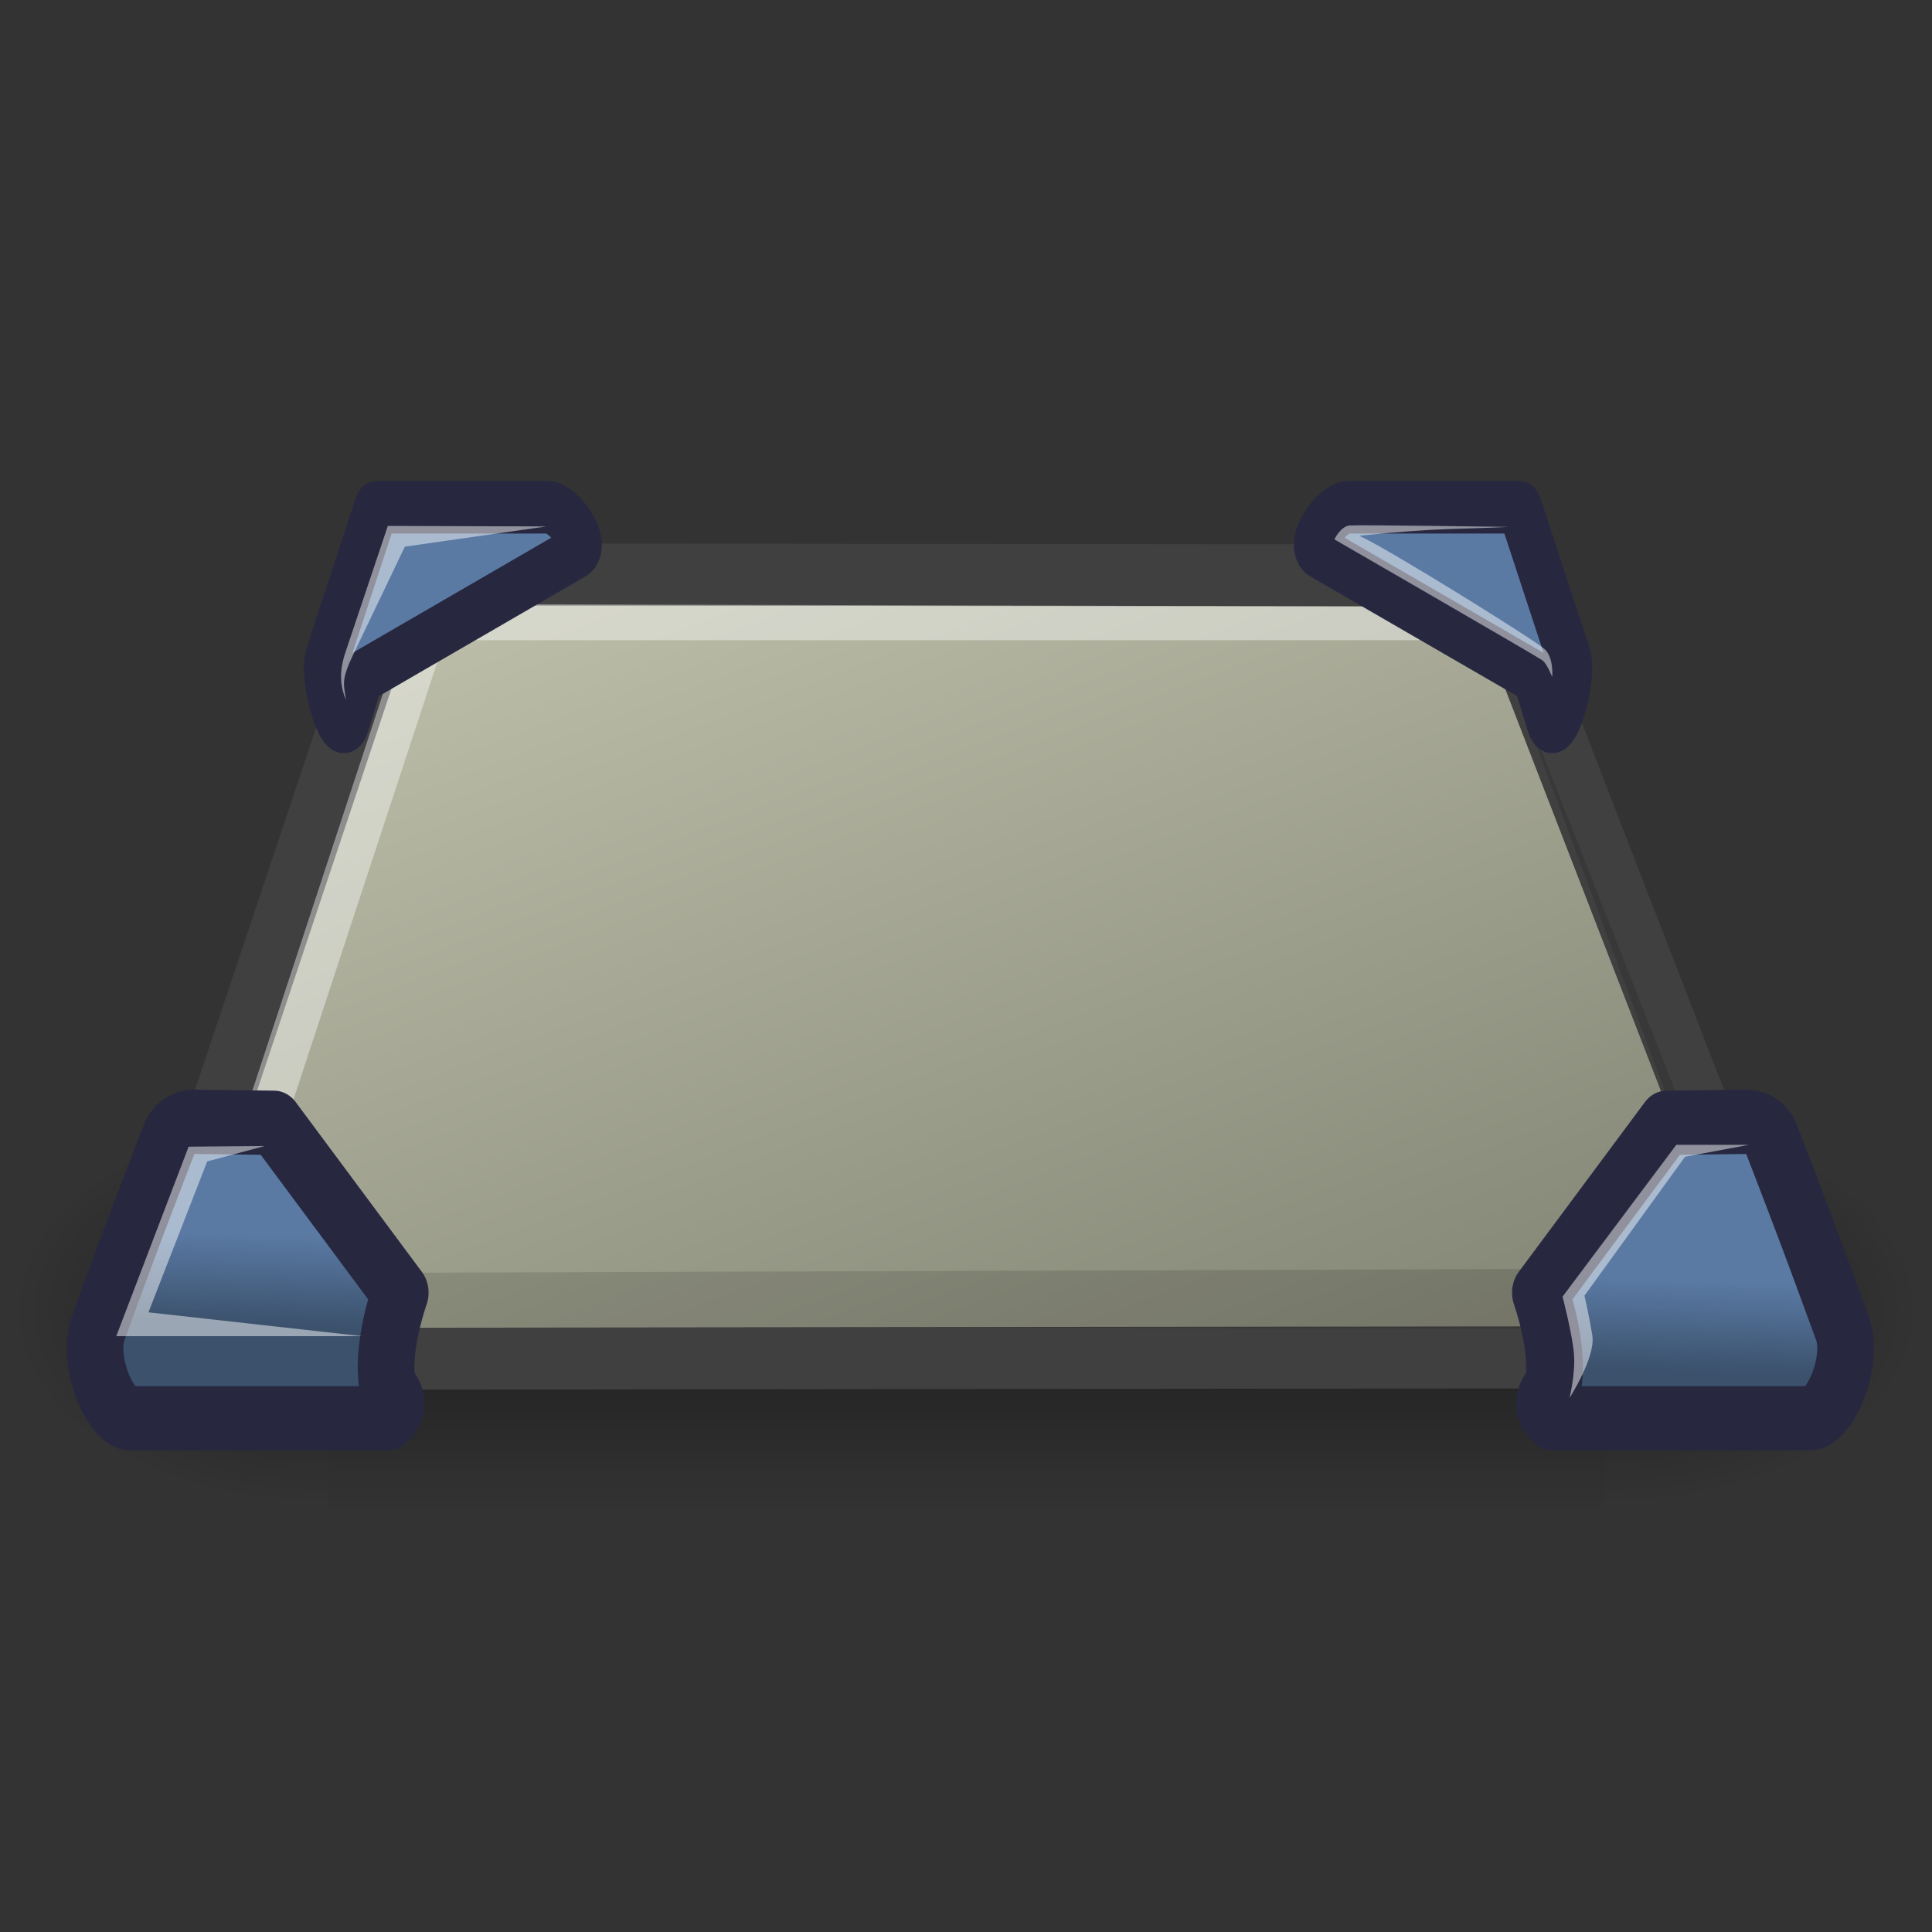 <?xml version="1.0" encoding="UTF-8" standalone="no"?>
<!-- Created with Inkscape (http://www.inkscape.org/) -->
<svg
   xmlns:dc="http://purl.org/dc/elements/1.1/"
   xmlns:cc="http://creativecommons.org/ns#"
   xmlns:rdf="http://www.w3.org/1999/02/22-rdf-syntax-ns#"
   xmlns:svg="http://www.w3.org/2000/svg"
   xmlns="http://www.w3.org/2000/svg"
   xmlns:xlink="http://www.w3.org/1999/xlink"
   xmlns:sodipodi="http://sodipodi.sourceforge.net/DTD/sodipodi-0.dtd"
   xmlns:inkscape="http://www.inkscape.org/namespaces/inkscape"
   sodipodi:docname="user-desktop.svg"
   sodipodi:docbase="/home/lapo/Desktop/tango-icon-theme/32x32/places"
   inkscape:version="0.46"
   sodipodi:version="0.32"
   id="svg1337"
   height="32"
   width="32"
   version="1.0"
   inkscape:output_extension="org.inkscape.output.svg.inkscape">
  <rect width="100%" height="100%" fill="#333333" stroke="none"/>
  <defs
     id="defs3">
    <inkscape:perspective
       sodipodi:type="inkscape:persp3d"
       inkscape:vp_x="0 : 16 : 1"
       inkscape:vp_y="0 : 1000 : 0"
       inkscape:vp_z="32 : 16 : 1"
       inkscape:persp3d-origin="16 : 10.666667 : 1"
       id="perspective49" />
    <linearGradient
       inkscape:collect="always"
       id="linearGradient5060">
      <stop
         style="stop-color:black;stop-opacity:1;"
         offset="0"
         id="stop5062" />
      <stop
         style="stop-color:black;stop-opacity:0;"
         offset="1"
         id="stop5064" />
    </linearGradient>
    <linearGradient
       id="linearGradient5048">
      <stop
         style="stop-color:black;stop-opacity:0;"
         offset="0"
         id="stop5050" />
      <stop
         id="stop5056"
         offset="0.5"
         style="stop-color:black;stop-opacity:1;" />
      <stop
         style="stop-color:black;stop-opacity:0;"
         offset="1"
         id="stop5052" />
    </linearGradient>
    <linearGradient
       id="linearGradient2736">
      <stop
         style="stop-color:#5a7aa4;stop-opacity:1;"
         offset="0"
         id="stop2738" />
      <stop
         style="stop-color:#3b516c;stop-opacity:1;"
         offset="1"
         id="stop2740" />
    </linearGradient>
    <linearGradient
       id="linearGradient6976">
      <stop
         id="stop6978"
         offset="0"
         style="stop-color:#c1c3ae;stop-opacity:1;" />
      <stop
         id="stop6980"
         offset="1"
         style="stop-color:#818373;stop-opacity:1;" />
    </linearGradient>
    <linearGradient
       inkscape:collect="always"
       xlink:href="#linearGradient5048"
       id="linearGradient1939"
       gradientUnits="userSpaceOnUse"
       gradientTransform="matrix(2.774,0,0,1.97,-1892.179,-872.885)"
       x1="302.857"
       y1="366.648"
       x2="302.857"
       y2="609.505" />
    <radialGradient
       inkscape:collect="always"
       xlink:href="#linearGradient5060"
       id="radialGradient1941"
       gradientUnits="userSpaceOnUse"
       gradientTransform="matrix(2.774,0,0,1.97,-1891.633,-872.885)"
       cx="605.714"
       cy="486.648"
       fx="605.714"
       fy="486.648"
       r="117.143" />
    <radialGradient
       inkscape:collect="always"
       xlink:href="#linearGradient5060"
       id="radialGradient1943"
       gradientUnits="userSpaceOnUse"
       gradientTransform="matrix(-2.774,0,0,1.97,112.762,-872.885)"
       cx="605.714"
       cy="486.648"
       fx="605.714"
       fy="486.648"
       r="117.143" />
    <linearGradient
       inkscape:collect="always"
       xlink:href="#linearGradient2736"
       id="linearGradient1976"
       gradientUnits="userSpaceOnUse"
       gradientTransform="matrix(-1.094,0,0,0.914,49.421,-0.75)"
       x1="6.521"
       y1="35.292"
       x2="6.597"
       y2="37.515" />
    <linearGradient
       inkscape:collect="always"
       xlink:href="#linearGradient2736"
       id="linearGradient1978"
       gradientUnits="userSpaceOnUse"
       gradientTransform="matrix(-1.094,0,0,0.914,49.421,-0.75)"
       x1="6.521"
       y1="35.292"
       x2="6.597"
       y2="37.515" />
    <linearGradient
       inkscape:collect="always"
       xlink:href="#linearGradient6976"
       id="linearGradient1980"
       gradientUnits="userSpaceOnUse"
       gradientTransform="matrix(1.444,0,0,0.692,-0.875,-0.75)"
       x1="5.993"
       y1="21.553"
       x2="27.987"
       y2="50.645" />
    <linearGradient
       inkscape:collect="always"
       xlink:href="#linearGradient2736"
       id="linearGradient1982"
       gradientUnits="userSpaceOnUse"
       gradientTransform="matrix(1.094,0,0,0.914,-2.052,-0.894)"
       x1="6.521"
       y1="35.292"
       x2="6.597"
       y2="37.515" />
    <linearGradient
       inkscape:collect="always"
       xlink:href="#linearGradient2736"
       id="linearGradient1984"
       gradientUnits="userSpaceOnUse"
       gradientTransform="matrix(-1.094,0,0,0.914,49.476,-0.894)"
       x1="6.521"
       y1="35.292"
       x2="6.597"
       y2="37.515" />
  </defs>
  <sodipodi:namedview
     inkscape:window-y="30"
     inkscape:window-x="0"
     inkscape:window-height="818"
     inkscape:window-width="1036"
     inkscape:document-units="px"
     inkscape:grid-bbox="true"
     showgrid="false"
     inkscape:current-layer="layer1"
     inkscape:cy="20.188035"
     inkscape:cx="-143.29626"
     inkscape:zoom="1"
     inkscape:pageshadow="2"
     inkscape:pageopacity="0.0"
     borderopacity="1"
     bordercolor="#666"
     pagecolor="#ffffff"
     id="base"
     inkscape:showpageshadow="false"
     width="32px"
     height="32px"
     showborder="false">
    <inkscape:grid
       id="GridFromPre046Settings"
       type="xygrid"
       originx="0px"
       originy="0px"
       spacingx="1px"
       spacingy="1px"
       color="#0000ff"
       empcolor="#0000ff"
       opacity="0.2"
       empopacity="0.4"
       empspacing="4" />
  </sodipodi:namedview>
  <g
     inkscape:groupmode="layer"
     inkscape:label="Layer 1"
     id="layer1">
    <g
       style="display:inline"
       transform="matrix(1.576019e-2,0,0,1.391173e-2,30.018,20.51)"
       id="g6707">
      <rect
         style="opacity:0.402;color:black;fill:url(#linearGradient1939);fill-opacity:1;fill-rule:nonzero;stroke:none;stroke-width:1;stroke-linecap:round;stroke-linejoin:miter;marker:none;marker-start:none;marker-mid:none;marker-end:none;stroke-miterlimit:4;stroke-dasharray:none;stroke-dashoffset:0;stroke-opacity:1;visibility:visible;display:inline;overflow:visible"
         id="rect6709"
         width="1339.633"
         height="478.357"
         x="-1559.252"
         y="-150.697" />
      <path
         style="opacity:0.402;color:black;fill:url(#radialGradient1941);fill-opacity:1;fill-rule:nonzero;stroke:none;stroke-width:1;stroke-linecap:round;stroke-linejoin:miter;marker:none;marker-start:none;marker-mid:none;marker-end:none;stroke-miterlimit:4;stroke-dasharray:none;stroke-dashoffset:0;stroke-opacity:1;visibility:visible;display:inline;overflow:visible"
         d="M -219.619,-150.68 C -219.619,-150.68 -219.619,327.65 -219.619,327.65 C -76.745,328.551 125.781,220.481 125.781,88.454 C 125.781,-43.572 -33.655,-150.68 -219.619,-150.68 z "
         id="path6711"
         sodipodi:nodetypes="cccc" />
      <path
         sodipodi:nodetypes="cccc"
         id="path6713"
         d="M -1559.252,-150.68 C -1559.252,-150.68 -1559.252,327.65 -1559.252,327.65 C -1702.127,328.551 -1904.652,220.481 -1904.652,88.454 C -1904.652,-43.572 -1745.216,-150.68 -1559.252,-150.68 z "
         style="opacity:0.402;color:black;fill:url(#radialGradient1943);fill-opacity:1;fill-rule:nonzero;stroke:none;stroke-width:1;stroke-linecap:round;stroke-linejoin:miter;marker:none;marker-start:none;marker-mid:none;marker-end:none;stroke-miterlimit:4;stroke-dasharray:none;stroke-dashoffset:0;stroke-opacity:1;visibility:visible;display:inline;overflow:visible" />
    </g>
    <g
       id="g3968"
       transform="matrix(0.674,0,0,0.682,-0.114,-0.26)"
       inkscape:r_cx="true"
       inkscape:r_cy="true">
      <path
         transform="matrix(0.973,0,0,1.015,0.393,-0.587)"
         style="fill:url(#linearGradient1980);fill-opacity:1;fill-rule:evenodd;stroke:#404040;stroke-width:1.485;stroke-linecap:round;stroke-linejoin:round;stroke-miterlimit:4;stroke-opacity:1"
         d="M 9.578,15.426 L 3.567,32.458 C 3.397,32.939 3.783,33.468 4.253,33.468 L 43.635,33.428 C 44.323,33.427 44.81,32.658 44.532,31.977 L 37.832,15.589 C 37.642,15.124 37.003,14.724 36.385,14.723 L 10.832,14.699 C 10.349,14.699 9.797,14.806 9.578,15.426 z "
         id="path6215"
         sodipodi:nodetypes="cssssssss"
         inkscape:r_cx="true"
         inkscape:r_cy="true" />
      <path
         sodipodi:nodetypes="ccccccccc"
         style="fill:white;fill-opacity:0.409;fill-rule:evenodd;stroke:none;stroke-width:1px;stroke-linecap:butt;stroke-linejoin:miter;stroke-opacity:1"
         d="M 4.405,32.772 L 10.179,15.428 L 11.03,15.053 L 35.831,15.115 L 36.682,15.929 L 11.395,15.929 L 11.03,16.117 L 5.864,31.645 L 4.405,32.772 z "
         id="path6984"
         inkscape:r_cx="true"
         inkscape:r_cy="true" />
      <path
         sodipodi:nodetypes="ccccccc"
         id="path2344"
         d="M 4.648,32.596 L 42.822,32.658 L 43.369,31.982 L 36.743,15.331 L 42.7,31.183 L 5.62,31.306 L 4.648,32.596 z "
         style="fill:black;fill-opacity:0.129;fill-rule:evenodd;stroke:none;stroke-width:1px;stroke-linecap:butt;stroke-linejoin:miter;stroke-opacity:1"
         inkscape:r_cx="true"
         inkscape:r_cy="true" />
    </g>
    <g
       id="g3952"
       transform="matrix(0.674,0,0,0.733,-0.112,-1.804)">
      <path
         transform="matrix(0.973,0,0,1.015,0.393,-0.587)"
         sodipodi:nodetypes="csccccsss"
         id="path2726"
         d="M 4.047,28.344 C 4.141,28.128 4.363,27.973 4.688,27.977 L 6.688,28 L 9.875,31.781 C 9.875,31.781 9.35,33.076 9.572,33.904 C 10.028,34.309 9.562,34.578 9.562,34.578 C 9.562,34.578 3.562,34.578 3.062,34.578 C 2.562,34.578 1.939,33.313 2.25,32.562 C 3.047,30.641 3.176,30.339 4.047,28.344 z "
         style="color:black;fill:url(#linearGradient1976);fill-opacity:1;fill-rule:evenodd;stroke:#272840;stroke-width:1.432;stroke-linecap:round;stroke-linejoin:round;marker:none;marker-start:none;marker-mid:none;marker-end:none;stroke-miterlimit:4;stroke-dashoffset:0;stroke-opacity:1;visibility:visible;display:inline;overflow:visible"
         inkscape:r_cx="true"
         inkscape:r_cy="true" />
      <path
         transform="matrix(0.973,0,0,1.015,0.393,-0.587)"
         sodipodi:nodetypes="ccccccc"
         id="path2744"
         d="M 4.531,28.531 L 2.703,32.75 L 8.922,32.75 L 3.516,32.219 L 5,28.859 L 6.453,28.516 L 4.531,28.531 z "
         style="fill:white;fill-opacity:0.485;fill-rule:evenodd;stroke:none;stroke-width:1px;stroke-linecap:butt;stroke-linejoin:miter;stroke-opacity:1"
         inkscape:r_cx="true"
         inkscape:r_cy="true" />
    </g>
    <g
       id="g3956"
       transform="matrix(0.674,0,0,0.733,-0.112,-1.804)">
      <path
         transform="matrix(0.973,0,0,1.015,0.393,-0.587)"
         sodipodi:nodetypes="csccccsss"
         id="path2746"
         d="M 44.499,28.344 C 44.405,28.128 44.183,27.973 43.858,27.977 L 41.858,28 L 38.671,31.781 C 38.671,31.781 39.196,33.076 38.974,33.904 C 38.518,34.309 38.983,34.578 38.983,34.578 C 38.983,34.578 44.983,34.578 45.483,34.578 C 45.983,34.578 46.607,33.313 46.296,32.562 C 45.499,30.641 45.37,30.339 44.499,28.344 z "
         style="color:black;fill:url(#linearGradient1978);fill-opacity:1;fill-rule:evenodd;stroke:#272840;stroke-width:1.432;stroke-linecap:round;stroke-linejoin:round;marker:none;marker-start:none;marker-mid:none;marker-end:none;stroke-miterlimit:4;stroke-dashoffset:0;stroke-opacity:1;visibility:visible;display:inline;overflow:visible"
         inkscape:r_cx="true"
         inkscape:r_cy="true" />
      <path
         transform="matrix(0.973,0,0,1.015,0.393,-0.587)"
         id="path2750"
         d="M 43.938,28.49 L 42.104,28.49 L 39.231,31.87 C 39.231,31.87 39.474,32.688 39.518,33.13 C 39.563,33.572 39.408,34.124 39.408,34.124 C 39.408,34.124 40.071,33.218 39.983,32.732 C 39.894,32.246 39.784,31.848 39.784,31.848 L 42.325,28.755 L 43.938,28.49 z "
         style="color:black;fill:white;fill-opacity:0.485;fill-rule:evenodd;stroke:none;stroke-width:1px;stroke-linecap:butt;stroke-linejoin:miter;marker:none;marker-start:none;marker-mid:none;marker-end:none;stroke-miterlimit:4;stroke-dashoffset:0;stroke-opacity:1;visibility:visible;display:inline;overflow:visible"
         inkscape:r_cx="true"
         inkscape:r_cy="true" />
    </g>
    <g
       id="g3964"
       transform="matrix(0.673,0,0,0.765,-0.105,-1.852)">
      <path
         transform="matrix(0.973,0,0,1.015,0.393,-0.587)"
         sodipodi:nodetypes="csscssc"
         id="path2752"
         d="M 8.892,17.408 L 14.317,14.756 C 14.677,14.58 14.01,13.784 13.61,13.784 L 9.279,13.784 L 8.041,16.966 C 7.865,17.419 8.372,18.837 8.538,18.38 L 8.892,17.408 z "
         style="color:black;fill:url(#linearGradient1984);fill-opacity:1;fill-rule:evenodd;stroke:#272840;stroke-width:1.122;stroke-linecap:round;stroke-linejoin:round;marker:none;marker-start:none;marker-mid:none;marker-end:none;stroke-miterlimit:4;stroke-dashoffset:0;stroke-opacity:1;visibility:visible;display:inline;overflow:visible"
         inkscape:r_cx="true"
         inkscape:r_cy="true" />
      <path
         transform="matrix(0.973,0,0,1.015,0.393,-0.587)"
         sodipodi:nodetypes="cscccsc"
         id="path2756"
         d="M 8.505,17.894 C 8.374,17.619 8.319,17.318 8.494,16.878 L 9.566,14.182 L 13.576,14.193 L 9.997,14.624 L 8.693,16.922 C 8.372,17.488 8.456,17.547 8.505,17.894 z "
         style="color:black;fill:white;fill-opacity:0.485;fill-rule:evenodd;stroke:none;stroke-width:1px;stroke-linecap:butt;stroke-linejoin:miter;marker:none;marker-start:none;marker-mid:none;marker-end:none;stroke-miterlimit:4;stroke-dashoffset:0;stroke-opacity:1;visibility:visible;display:inline;overflow:visible"
         inkscape:r_cx="true"
         inkscape:r_cy="true" />
    </g>
    <g
       id="g3960"
       transform="matrix(0.674,0,0,0.765,-0.112,-1.852)">
      <path
         transform="matrix(0.973,0,0,1.015,0.393,-0.587)"
         sodipodi:nodetypes="csscssc"
         id="path2758"
         d="M 38.533,17.408 L 33.108,14.756 C 32.748,14.58 33.414,13.784 33.815,13.784 L 38.146,13.784 L 39.383,16.966 C 39.559,17.419 39.052,18.837 38.886,18.38 L 38.533,17.408 z "
         style="color:black;fill:url(#linearGradient1982);fill-opacity:1;fill-rule:evenodd;stroke:#272840;stroke-width:1.122;stroke-linecap:round;stroke-linejoin:round;marker:none;marker-start:none;marker-mid:none;marker-end:none;stroke-miterlimit:4;stroke-dashoffset:0;stroke-opacity:1;visibility:visible;display:inline;overflow:visible"
         inkscape:r_cx="true"
         inkscape:r_cy="true" />
      <path
         transform="matrix(0.973,0,0,1.015,0.393,-0.587)"
         sodipodi:nodetypes="cscccccs"
         id="path2762"
         d="M 37.875,14.203 C 37.875,14.203 34.094,14.156 33.859,14.172 C 33.625,14.188 33.469,14.469 33.469,14.469 C 33.469,14.469 38.594,16.969 38.719,17.047 C 38.844,17.125 38.969,17.406 38.969,17.406 C 38.969,17.406 39.016,17 38.781,16.812 C 38.547,16.625 34.768,14.639 34.094,14.391 C 36.201,14.213 36.536,14.26 37.875,14.203 z "
         style="color:black;fill:white;fill-opacity:0.485;fill-rule:evenodd;stroke:none;stroke-width:1px;stroke-linecap:butt;stroke-linejoin:miter;marker:none;marker-start:none;marker-mid:none;marker-end:none;stroke-miterlimit:4;stroke-dashoffset:0;stroke-opacity:1;visibility:visible;display:inline;overflow:visible"
         inkscape:r_cx="true"
         inkscape:r_cy="true" />
    </g>
  </g>
  <g
     inkscape:groupmode="layer"
     id="layer2"
     inkscape:label="palette" />
</svg>
